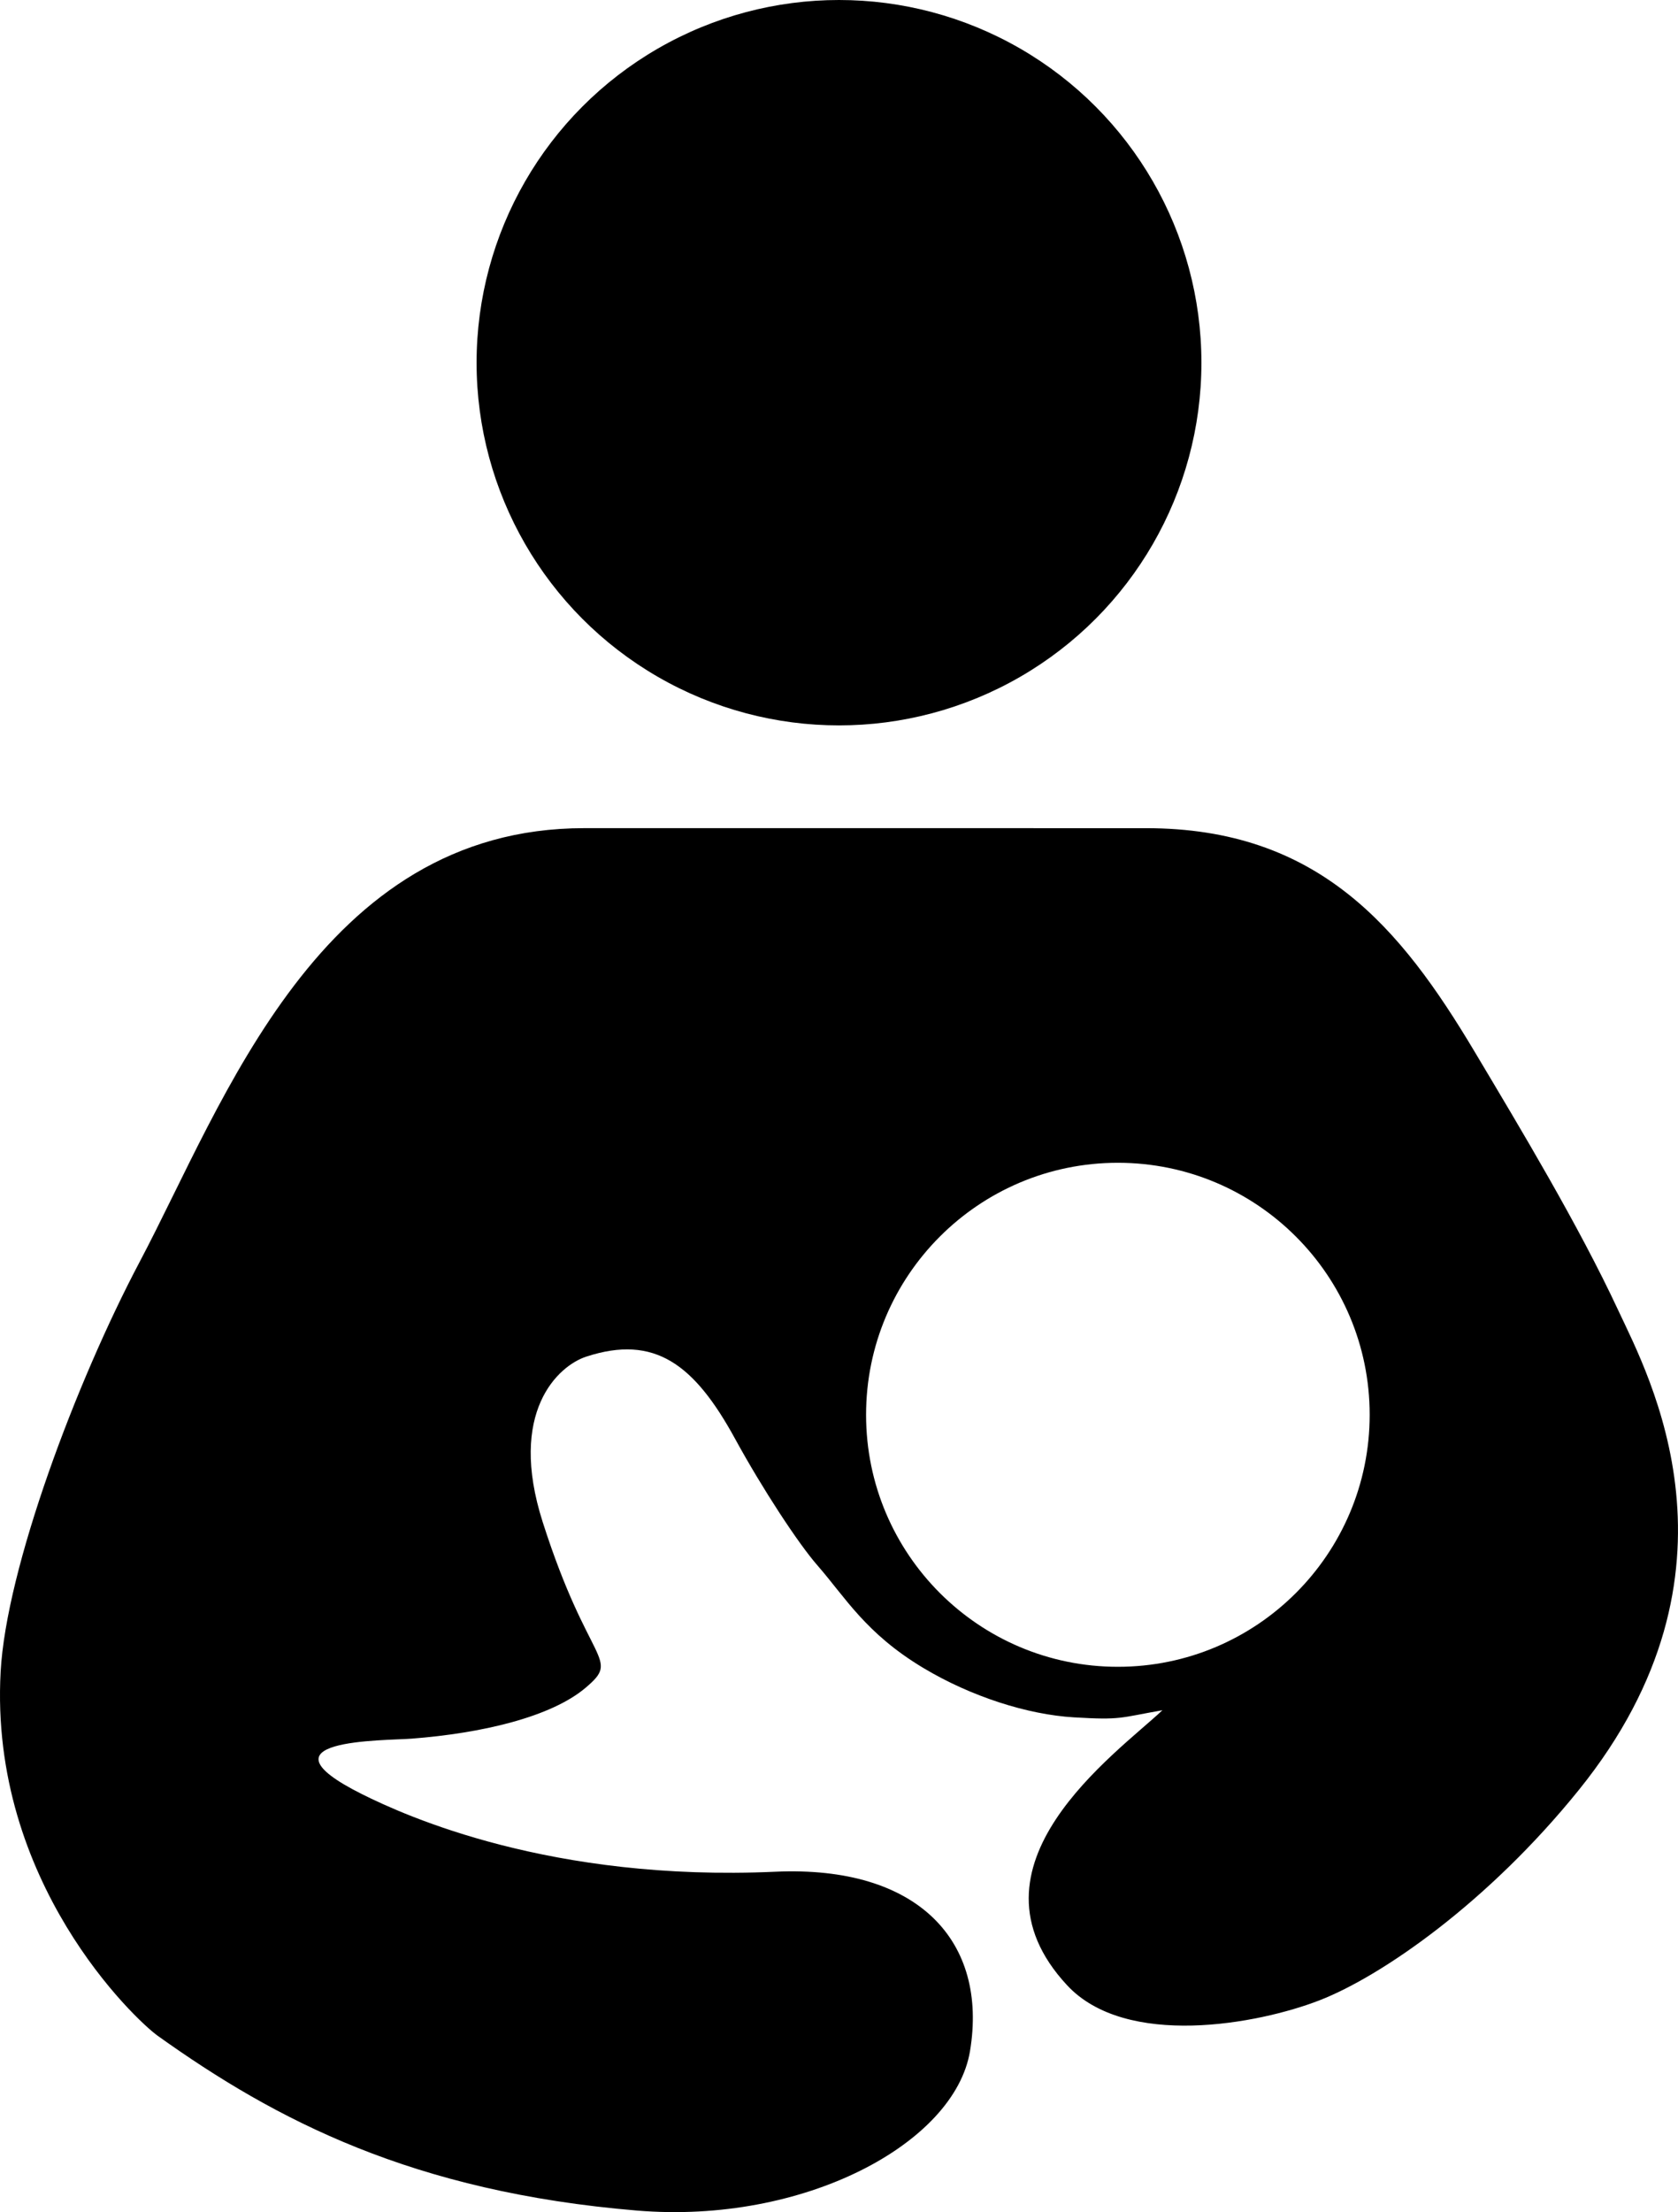 <svg xmlns="http://www.w3.org/2000/svg" xmlns:xlink="http://www.w3.org/1999/xlink" version="1.1" id="Layer_1" x="0px" y="0px" width="75.914px" height="100px" viewBox="0 0 75.914 100" enable-background="new 0 0 75.914 100" xml:space="preserve">
<circle cx="37.957" cy="16.396" r="16.396"/>
<path d="M73.208,59.228c-1.801-3.859-4.414-8.199-6.492-11.681c-3.354-5.621-7.072-10.109-14.869-10.109  c-2.63,0-11.582-0.001-25.417-0.001c-11.971,0-16.298,12.403-20.103,19.589C3.432,62.495,0.284,70.9,0.029,75.569  c-0.52,9.509,6.089,15.733,7.109,16.462c5.34,3.812,11.539,7.053,21.678,7.898c7.549,0.628,14.371-3.03,15.067-7.203  c0.825-4.955-2.321-8.407-8.81-8.114c-10.146,0.458-16.714-2.517-18.696-3.507c-5.008-2.504,0.979-2.411,2.248-2.509  c3.148-0.242,6.296-0.969,7.869-2.301c1.614-1.366,0.153-0.945-1.94-7.484c-1.597-4.987,0.705-7.071,1.966-7.483  c3.108-1.016,4.899,0.355,6.739,3.719c1.237,2.261,2.86,4.732,3.717,5.711c1.269,1.451,2.185,3.081,4.803,4.647  c2.15,1.287,4.708,2.106,6.814,2.229c2.149,0.127,2.034,0.022,3.996-0.322c-2.093,1.966-9.328,7.039-4.313,12.432  c2.663,2.865,8.63,1.766,11.425,0.679s7.607-4.404,11.729-9.51C79.41,71.03,74.584,62.176,73.208,59.228z M50.573,75.348  c-6.29,0-11.391-5.1-11.391-11.392c0-6.291,5.101-11.392,11.391-11.392c6.292,0,11.392,5.101,11.392,11.392  C61.964,70.248,56.865,75.348,50.573,75.348z"/>
</svg>